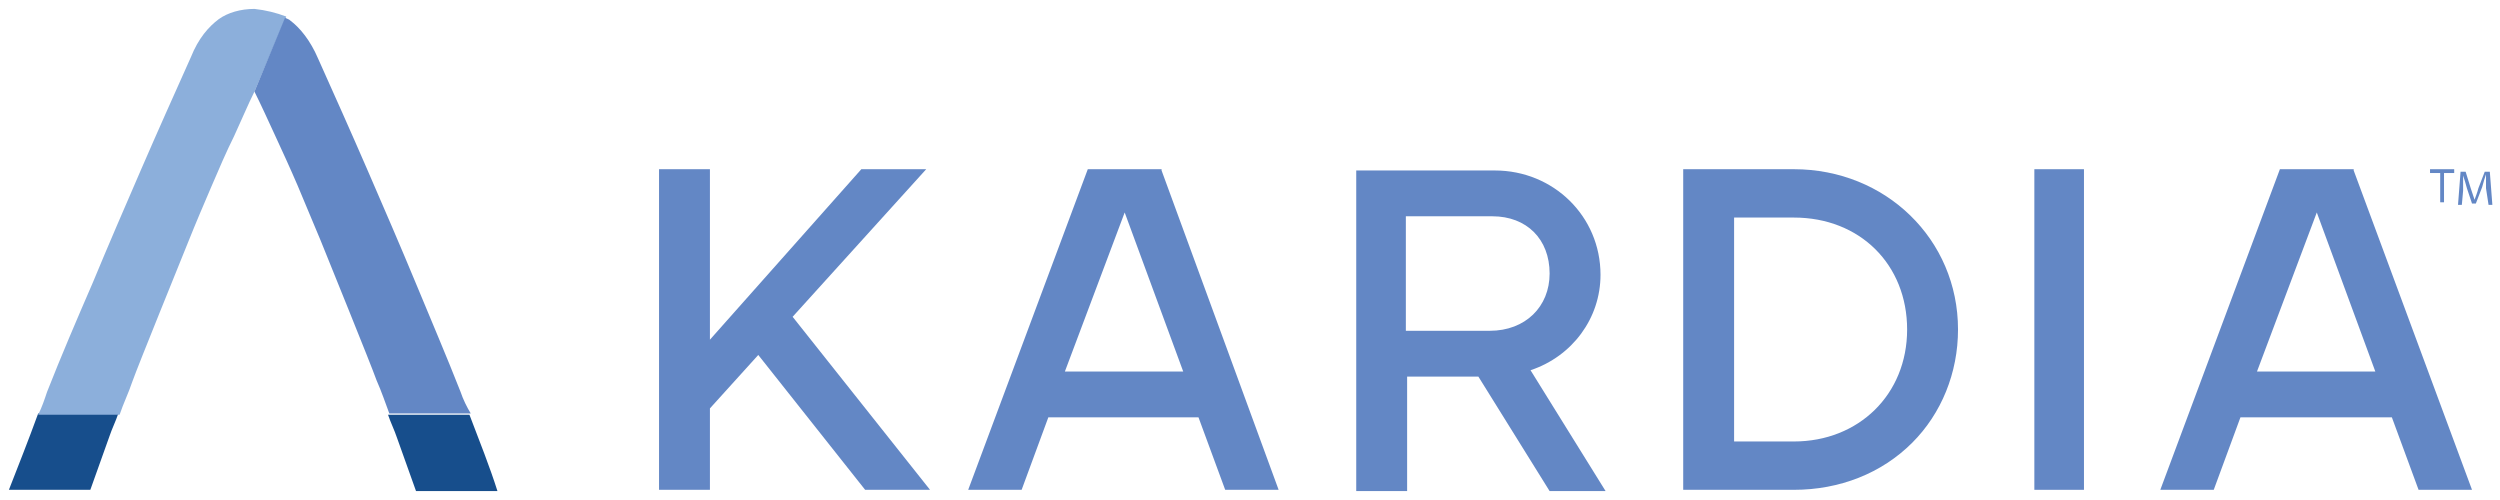 <?xml version="1.0" encoding="utf-8"?>
<!-- Generator: Adobe Illustrator 27.8.1, SVG Export Plug-In . SVG Version: 6.00 Build 0)  -->
<svg version="1.1" id="Layer_1" xmlns="http://www.w3.org/2000/svg" xmlns:xlink="http://www.w3.org/1999/xlink" x="0px" y="0px"
	 viewBox="0 0 196.5 39.3" style="enable-background:new 0 0 196.5 39.3;" xml:space="preserve">
<style type="text/css">
	.st0{fill:#174E8C;}
	.st1{fill:#8CAFDB;}
	.st2{fill:#6387C5;}
</style>
<g>
	<g>
		<g>
			<path class="st0" d="M0.7,38.5h6.4c0.4-1.1,0.9-2.5,1.5-4.2c0.2-0.6,0.5-1.2,0.7-1.8H3C2.2,34.7,1.4,36.7,0.7,38.5z"/>
			<path class="st1" d="M10.4,30c0.5-1.4,3.8-9.5,4.4-11c0.6-1.5,1.2-2.9,1.8-4.3c0.6-1.4,1.2-2.8,1.8-4C19,9.4,19.5,8.2,20,7.2
				c0,0,0,0,0,0l2.5-5.9C21.7,1,20.9,0.8,20,0.7c-1.1,0-2.1,0.3-2.8,0.8c-0.8,0.6-1.6,1.5-2.2,3c-1.3,2.9-2.6,5.8-3.9,8.8
				c-1.3,3-2.6,6-3.8,8.9C6,25.2,4.8,28,3.7,30.8C3.5,31.4,3.3,32,3,32.6h6.4C9.7,31.7,10.1,30.9,10.4,30L10.4,30z"/>
			<path class="st0" d="M36.9,32.6h-6.4c0.2,0.6,0.5,1.2,0.7,1.8c0.6,1.7,1.1,3.1,1.5,4.2h6.4C38.5,36.7,37.7,34.7,36.9,32.6z"/>
			<path class="st2" d="M36.2,30.8c-1.1-2.8-2.3-5.6-3.5-8.5c-1.2-2.9-2.5-5.9-3.8-8.9c-1.3-3-2.6-5.9-3.9-8.8
				c-0.6-1.4-1.4-2.4-2.2-3c-0.1-0.1-0.2-0.1-0.4-0.2L20,7.2c0.5,1,1,2.1,1.6,3.4c0.6,1.3,1.2,2.6,1.8,4c0.6,1.4,1.2,2.9,1.8,4.3
				c0.6,1.5,3.9,9.6,4.4,11h0c0.4,0.9,0.7,1.8,1,2.6h6.4C36.7,32,36.4,31.4,36.2,30.8z"/>
		</g>
	</g>
	<g>
		<g>
			<g>
				<path class="st2" d="M191.8,13.6H191v-0.3h1.9v0.3h-0.8v2.3h-0.3V13.6z"/>
				<path class="st2" d="M195.4,14.8c0-0.4,0-0.8,0-1.1h0c-0.1,0.3-0.2,0.6-0.3,1l-0.5,1.3h-0.3l-0.4-1.2c-0.1-0.4-0.2-0.7-0.3-1h0
					c0,0.3,0,0.8,0,1.2l-0.1,1.1h-0.3l0.2-2.6h0.4l0.4,1.3c0.1,0.3,0.2,0.6,0.3,0.9h0c0.1-0.3,0.2-0.5,0.3-0.9l0.5-1.3h0.4l0.2,2.6
					h-0.3L195.4,14.8z"/>
			</g>
		</g>
		<g>
			<polygon class="st2" points="72.8,13.3 67.7,13.3 55.8,26.7 55.8,13.3 51.8,13.3 51.8,38.5 55.8,38.5 55.8,32.1 59.6,27.9 
				68,38.5 68.1,38.5 73.1,38.5 62.3,24.9 			"/>
			<path class="st2" d="M91.3,13.3h-5.8l-9.4,25.2h4.2l2.1-5.7h11.8l2.1,5.7h4.2l-9.2-25.1L91.3,13.3z M93,29.2h-9.3l4.7-12.5
				L93,29.2z"/>
			<path class="st2" d="M125.8,21.6c0-4.6-3.7-8.2-8.3-8.2h-10.9v25.2h4v-9h5.6l5.6,9h4.4l-5.9-9.5C123.6,28,125.8,25,125.8,21.6z
				 M121.8,21.5c0,2.6-1.9,4.5-4.7,4.5h-6.6V17h6.8C120,17,121.8,18.8,121.8,21.5z"/>
			<rect x="159.9" y="13.3" class="st2" width="3.9" height="25.2"/>
			<path class="st2" d="M185,13.4l0-0.1h-5.8l-9.4,25.2h4.2l2.1-5.7H188l2.1,5.7h4.2L185,13.4z M186.7,29.2h-9.3l4.7-12.5
				L186.7,29.2z"/>
			<path class="st2" d="M141,13.3h-8.7v25.2h8.7c3.6,0,6.9-1.3,9.3-3.7c2.3-2.3,3.6-5.5,3.6-8.9C153.9,18.8,148.2,13.3,141,13.3z
				 M141,34.7h-4.7V17.1h4.7c5.2,0,8.9,3.7,8.9,8.8C149.9,31,146.1,34.7,141,34.7z"/>
		</g>
	</g>
</g>
</svg>
